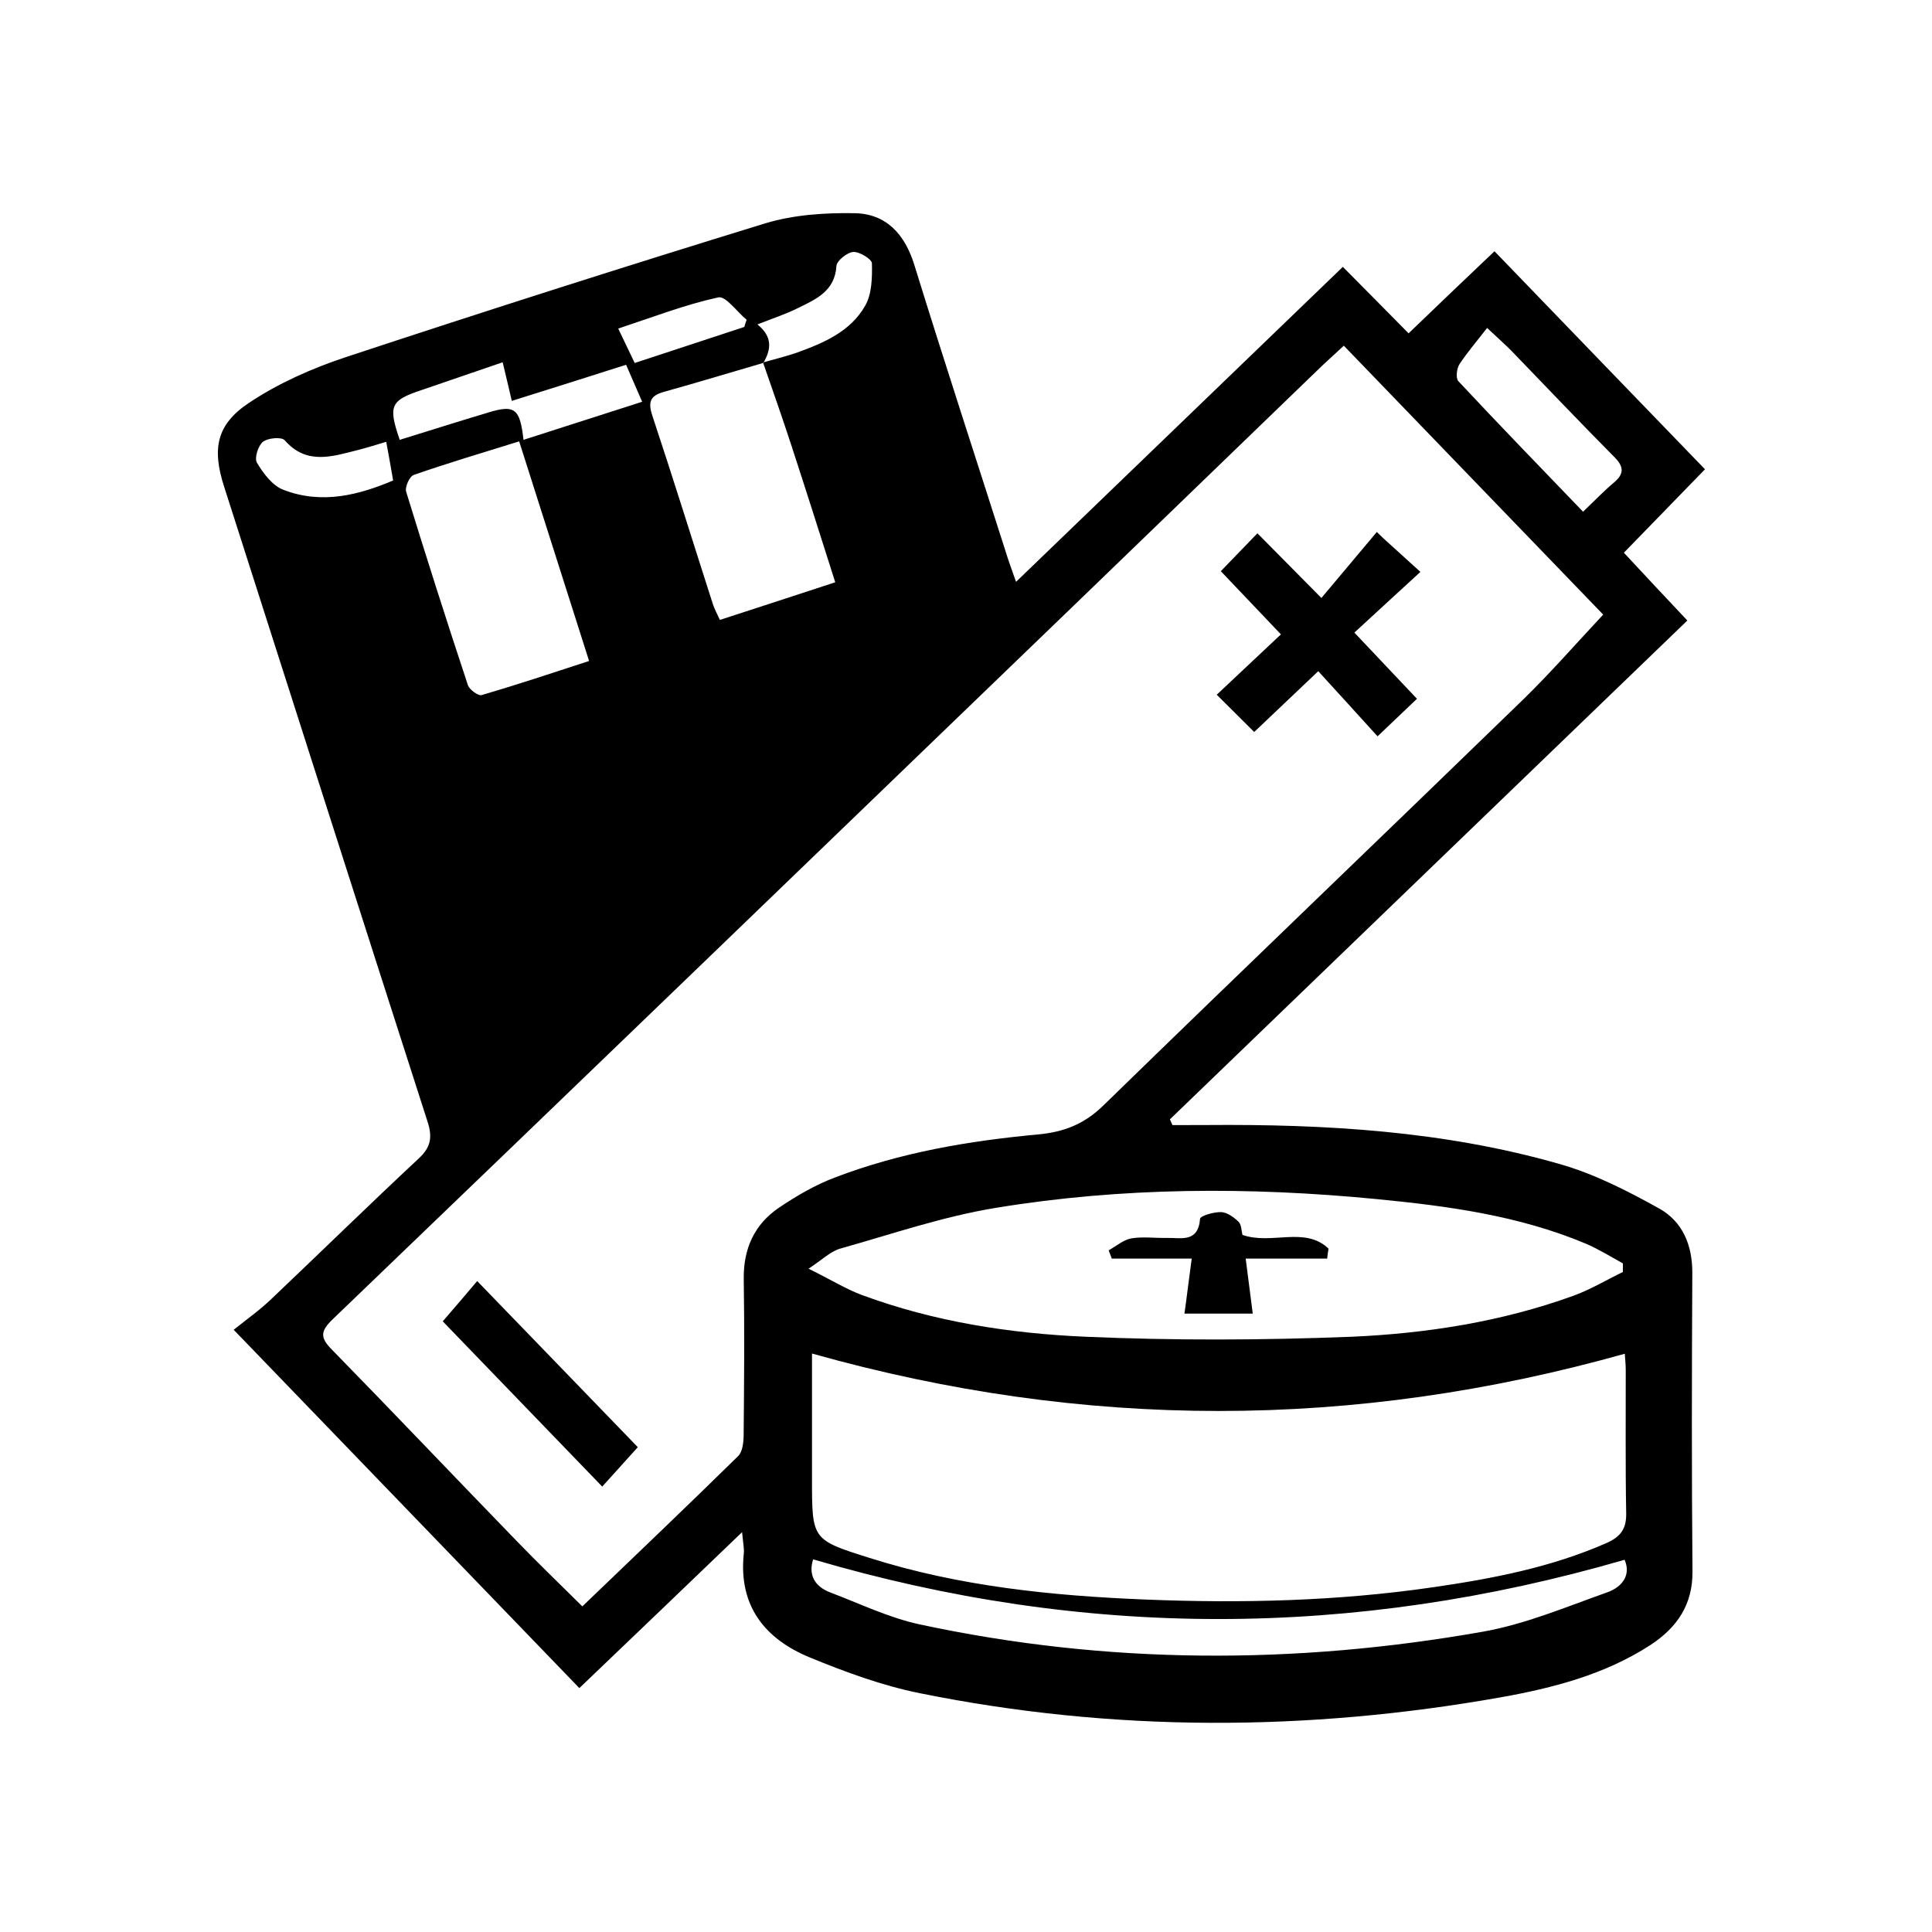 <?xml version="1.0" encoding="utf-8"?>
<!-- Generator: Adobe Illustrator 16.0.4, SVG Export Plug-In . SVG Version: 6.00 Build 0)  -->
<!DOCTYPE svg PUBLIC "-//W3C//DTD SVG 1.1//EN" "http://www.w3.org/Graphics/SVG/1.1/DTD/svg11.dtd">
<svg version="1.1" id="Calque_1" xmlns="http://www.w3.org/2000/svg" xmlns:xlink="http://www.w3.org/1999/xlink" x="0px" y="0px" viewBox="0 0 317 317">
<g>
	<g>
		<path fill="#000" d="M105.475,331.708c2.072-0.369,4.887-0.645,8.664-0.645c4.146,0,7.145,0.873,9.123,2.533
			c1.842,1.52,3.039,3.961,3.039,6.863c0,2.947-0.922,5.342-2.625,7.006c-2.303,2.258-5.805,3.361-9.812,3.361
			c-1.062,0-1.984-0.047-2.766-0.23v11.748h-5.623V331.708z M111.098,346.126c0.734,0.232,1.613,0.275,2.766,0.275
			c4.236,0,6.818-2.117,6.818-5.711c0-3.408-2.396-5.252-6.314-5.252c-1.566,0-2.67,0.139-3.27,0.277V346.126z"/>
		<path fill="#000" d="M137.588,331.292v31.053h-5.67v-31.053H137.588z"/>
		<path fill="#000" d="M144.779,331.292h5.666v26.307h12.758v4.746h-18.424V331.292z"/>
		<path fill="#000" d="M185.551,348.569h-11.705v9.121h13.088v4.654H168.18v-31.053h18.061v4.652h-12.395v8.016h11.705V348.569z"
			/>
		<path fill="#000" d="M192.506,356.169c1.799,1.062,4.607,1.982,7.51,1.982c3.592,0,5.623-1.705,5.623-4.238
			c0-2.348-1.566-3.732-5.484-5.158c-5.156-1.799-8.432-4.561-8.432-8.986c0-5.113,4.24-8.938,11.01-8.938
			c3.365,0,5.807,0.738,7.42,1.52l-1.336,4.609c-1.154-0.6-3.314-1.479-6.223-1.479c-3.588,0-5.113,1.893-5.113,3.736
			c0,2.395,1.799,3.5,5.945,5.066c5.391,2.074,7.969,4.793,7.969,9.215c0,5.021-3.775,9.305-11.746,9.305
			c-3.318,0-6.725-0.918-8.43-1.934L192.506,356.169z"/>
	</g>
	<g>
		<g id="_x34_qqU4n_2_">
			<g>
				<path fill-rule="evenodd" clip-rule="evenodd" fill="#000" d="M166.709,95.468c18.215-17.547,35.963-34.643,53.623-51.68
					c3.598,3.643,7.031,7.076,10.789,10.906c4.85-4.658,9.316-8.953,14.094-13.468c11.617,12.056,23.109,23.938,34.537,35.775
					c-4.525,4.646-8.779,9.046-13.307,13.688c3.434,3.699,6.812,7.31,10.412,11.125c-28.381,27.359-56.627,54.604-84.902,81.848
					c0.131,0.305,0.289,0.625,0.422,0.945c1.877,0,3.771,0,5.635-0.014c19.482-0.16,38.92,0.977,57.762,6.363
					c5.707,1.601,11.182,4.398,16.395,7.295c3.887,2.139,5.531,6.012,5.504,10.656c-0.086,16.295-0.117,32.574,0.027,48.852
					c0.07,5.551-2.545,9.279-6.859,12.127c-7.482,4.867-16.016,7.08-24.635,8.613c-31.754,5.631-63.572,5.732-95.252-0.674
					c-6.16-1.238-12.217-3.463-18.068-5.869c-7.396-3.043-11.723-8.457-10.852-16.99c0.104-0.875-0.111-1.748-0.275-3.57
					c-9.154,8.797-17.791,17.066-26.701,25.584c-18.766-19.451-37.32-38.699-56.715-58.793c2.186-1.748,4.312-3.252,6.189-5.057
					c8.078-7.67,16.061-15.478,24.189-23.064c2.031-1.875,2.223-3.565,1.434-6.014C58.99,149.343,47.896,114.601,36.785,79.887
					c-1.98-6.131-1.367-10.165,4.035-13.763c4.836-3.231,10.34-5.677,15.873-7.51c22.869-7.559,45.803-14.884,68.838-21.959
					c4.645-1.413,9.781-1.762,14.693-1.675c5.15,0.087,8.227,3.407,9.795,8.474c4.967,16.062,10.193,32.005,15.305,48.037
					C165.658,92.556,166.066,93.603,166.709,95.468z M125.25,59.544c-5.41,1.572-10.844,3.234-16.248,4.733
					c-2.326,0.626-2.709,1.675-1.965,3.932c3.408,10.265,6.602,20.56,9.902,30.825c0.26,0.846,0.699,1.632,1.18,2.68
					c6.395-2.082,12.551-4.078,18.928-6.174c-2.502-7.878-4.834-15.216-7.234-22.568c-1.484-4.531-3.055-9-4.617-13.5
					c1.836-0.525,3.717-0.977,5.535-1.602c4.396-1.586,8.836-3.465,11.238-7.731c1.094-1.907,1.15-4.616,1.094-6.947
					c-0.029-0.683-2.055-1.92-3.059-1.849c-1.006,0.074-2.709,1.428-2.764,2.301c-0.25,4.076-3.281,5.418-6.191,6.844
					c-2.041,1.034-4.252,1.749-6.77,2.738C126.854,55.321,126.494,57.392,125.25,59.544z M220.492,56.72
					c-1.383,1.295-2.477,2.271-3.535,3.262c-13.176,12.74-26.355,25.453-39.535,38.182c-40.945,39.472-81.873,78.961-122.9,118.363
					c-1.98,1.922-1.98,2.984-0.088,4.893c10.18,10.408,20.195,20.967,30.34,31.424c3.455,3.582,7.053,7.029,10.775,10.729
					c8.592-8.256,17.152-16.393,25.568-24.666c0.73-0.713,0.887-2.271,0.9-3.422c0.078-8.561,0.15-17.094,0.016-25.612
					c-0.07-4.98,1.736-8.97,5.768-11.708c2.902-1.961,6-3.771,9.277-4.994c10.686-4.076,21.883-5.982,33.225-7.031
					c4.283-0.395,7.629-1.703,10.773-4.792c22.902-22.306,46-44.396,68.93-66.658c4.459-4.354,8.562-9.058,13.045-13.846
					C249.205,86.498,235.037,71.792,220.492,56.72z M133.232,222.087c0,0.846,0,2.043,0,3.248c0,5.795,0,11.59,0,17.4
					c0,9.859,0,9.916,9.395,12.871c14.75,4.689,30.037,6.232,45.354,6.846c15.709,0.637,31.424,0.26,47-1.996
					c9.797-1.414,19.484-3.262,28.623-7.281c2.287-1.018,3.264-2.299,3.219-4.877c-0.143-7.834-0.059-15.68-0.074-23.545
					c0-0.975-0.127-1.967-0.158-2.633C222.096,234.626,177.932,234.669,133.232,222.087z M266.283,208.705c0-0.493,0-0.958,0-1.409
					c-2.035-1.122-4.018-2.361-6.111-3.248c-10.967-4.6-22.572-6.16-34.221-7.295c-20.893-2.037-41.801-1.979-62.537,1.428
					c-8.662,1.412-17.102,4.31-25.578,6.696c-1.604,0.481-2.928,1.808-5.17,3.293c3.566,1.731,6.07,3.319,8.779,4.323
					c11.826,4.369,24.246,6.303,36.709,6.84c14.5,0.631,29.088,0.57,43.592,0c12.346-0.537,24.65-2.471,36.369-6.709
					C260.941,211.604,263.547,210.03,266.283,208.705z M133.422,255.856c-0.785,2.416,0.131,4.395,2.766,5.414
					c4.881,1.85,9.652,4.166,14.705,5.256c30.699,6.6,61.566,6.656,92.432,1.197c6.945-1.227,13.615-4.051,20.342-6.438
					c2.561-0.898,3.975-2.896,2.893-5.359C222.066,268.845,177.906,268.958,133.422,255.856z M85.184,72.417
					c-6.113,1.907-11.762,3.582-17.285,5.504c-0.695,0.232-1.482,1.966-1.264,2.738c3.26,10.613,6.635,21.188,10.133,31.742
					c0.232,0.742,1.703,1.82,2.271,1.646c5.824-1.705,11.592-3.627,17.619-5.594C92.812,96.341,89.055,84.575,85.184,72.417z
					 M259.748,83.964c1.949-1.864,3.436-3.424,5.068-4.79c1.717-1.443,1.629-2.606,0.07-4.179
					c-5.682-5.725-11.227-11.576-16.834-17.372c-0.99-1.018-2.078-1.952-4.045-3.815c-1.646,2.125-3.229,3.961-4.543,5.956
					c-0.451,0.698-0.629,2.271-0.189,2.767C245.928,69.649,252.686,76.624,259.748,83.964z M85.896,72.169
					c6.799-2.186,13.398-4.297,19.469-6.248c-0.973-2.226-1.734-3.986-2.637-6.07c-5.969,1.892-12.186,3.887-18.754,5.926
					c-0.508-2.168-0.932-4.006-1.498-6.334c-4.516,1.559-8.883,3.029-13.221,4.529c-5.182,1.718-5.609,2.562-3.668,8.197
					c4.859-1.499,9.693-3.041,14.574-4.498C84.443,66.374,85.316,66.999,85.896,72.169z M63.371,72.489
					c-1.439,0.436-3.055,0.947-4.715,1.369c-4.15,1.034-8.33,2.49-11.924-1.602c-0.523-0.613-2.766-0.408-3.584,0.232
					c-0.799,0.641-1.439,2.679-0.992,3.436c1.053,1.748,2.535,3.759,4.344,4.443c6.387,2.475,12.535,0.786,18.006-1.531
					C64.1,76.464,63.768,74.63,63.371,72.489z M101.436,53.911c1.088,2.269,1.893,3.959,2.705,5.648
					c6.23-2.054,12.1-3.977,17.984-5.913c0.115-0.378,0.232-0.802,0.379-1.177c-1.578-1.297-3.438-3.963-4.66-3.672
					C112.443,49.978,107.244,51.987,101.436,53.911z"/>
				<path fill-rule="evenodd" clip-rule="evenodd" fill="#000" d="M226.943,88.288c1.922,1.732,3.844,3.479,6.115,5.549
					c-3.758,3.437-7.223,6.641-10.834,9.959c3.697,3.902,6.859,7.266,10.268,10.86c-2.113,2.013-4.062,3.859-6.465,6.16
					c-3.322-3.669-6.426-7.075-9.73-10.687c-3.736,3.537-7.076,6.727-10.51,9.975c-2.098-2.082-4.002-3.976-6.146-6.116
					c3.469-3.276,6.832-6.435,10.531-9.902c-3.523-3.711-6.715-7.046-9.861-10.367c2.027-2.098,3.945-4.076,6.004-6.217
					c3.393,3.422,6.633,6.697,10.498,10.615c3.143-3.728,6.127-7.279,9.096-10.833C226.26,87.633,226.609,87.953,226.943,88.288z"/>
				<path fill-rule="evenodd" clip-rule="evenodd" fill="#000" d="M72.646,216.802c2.082-2.404,3.783-4.396,5.65-6.609
					c9.043,9.332,17.674,18.289,26.354,27.258c-1.922,2.127-3.713,4.119-5.838,6.467C89.814,234.583,81.193,225.657,72.646,216.802z
					"/>
				<path fill-rule="evenodd" clip-rule="evenodd" fill="#000" d="M203.863,202.621c4.777,1.687,10.238-1.47,14.125,2.256
					c-0.088,0.538-0.189,1.079-0.219,1.632c-4.367,0-8.719,0-13.379,0c0.432,3.291,0.77,6.057,1.16,9.025c-3.766,0-7.322,0-11.207,0
					c0.422-2.982,0.74-5.75,1.193-9.025c-4.615,0-8.865,0-13.117,0c-0.162-0.479-0.355-0.932-0.514-1.356
					c1.252-0.698,2.418-1.719,3.73-1.965c1.879-0.306,3.861-0.029,5.793-0.073c2.33-0.057,5.158,0.846,5.475-3.129
					c0.045-0.51,2.271-1.137,3.469-1.107c0.988,0.043,2.094,0.861,2.867,1.602C203.703,200.96,203.689,201.95,203.863,202.621z"/>
			</g>
		</g>
	</g>
</g>
</svg>
